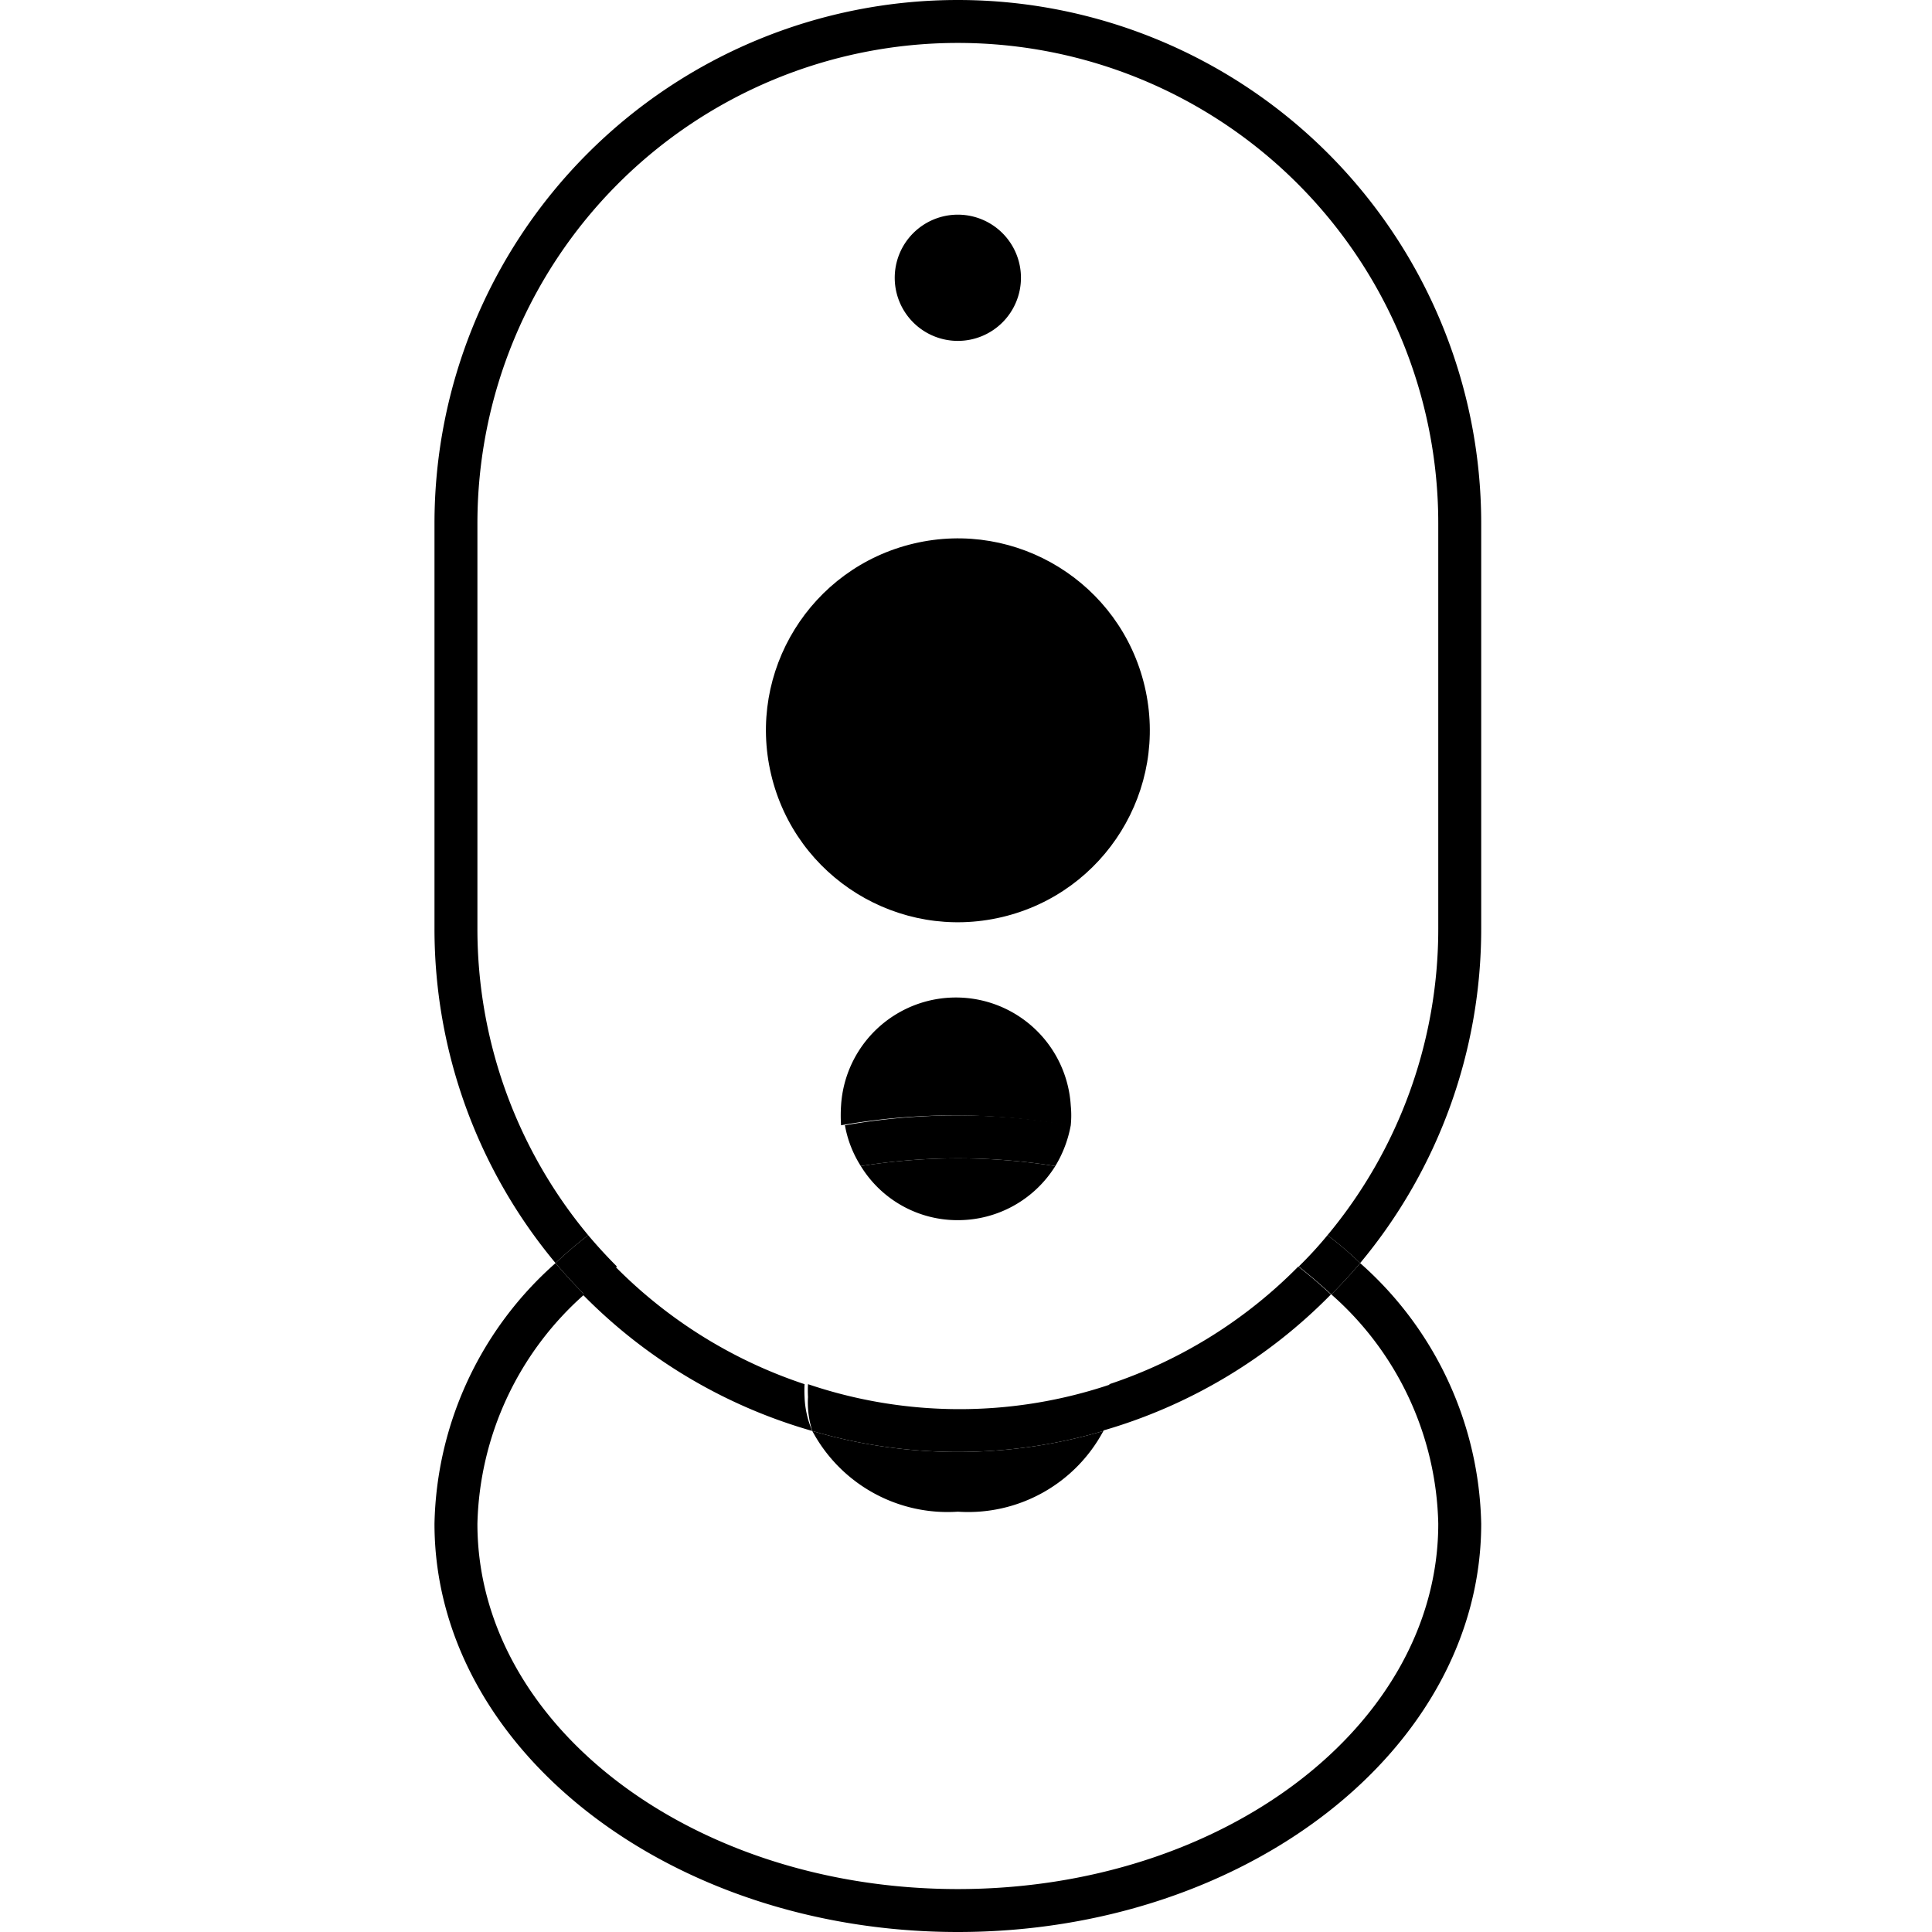 <svg data-name="Layer 1" xmlns="http://www.w3.org/2000/svg" viewBox="0 0 45 45"><path d="M33.5 35.49c0 4.69-5 8.51-11.19 8.51s-11.19-3.82-11.19-8.51a7.36 7.36 0 0 1 2.49-5.34c-.23-.23-.46-.48-.67-.73a8.32 8.32 0 0 0-2.82 6.07c0 5.24 5.47 9.51 12.19 9.51s12.19-4.27 12.19-9.51a8.32 8.32 0 0 0-2.82-6.07c-.21.25-.44.5-.67.73a7.32 7.32 0 0 1 2.49 5.34z"/><path d="M18.92 33.33a3.57 3.57 0 0 0 3.39 1.88 3.57 3.57 0 0 0 3.39-1.88 12 12 0 0 1-6.78 0zM34.5 12.19a12.19 12.19 0 0 0-24.38 0v9.44a12.15 12.15 0 0 0 2.82 7.79 9.32 9.32 0 0 1 .76-.65 11.15 11.15 0 0 1-2.58-7.14v-9.44a11.19 11.19 0 0 1 22.38 0v9.44a11.15 11.15 0 0 1-2.58 7.14 7.89 7.89 0 0 1 .76.65 12.15 12.15 0 0 0 2.82-7.79z"/><path d="M30.25 29.5c.27.21.52.43.76.65.23-.23.46-.48.67-.73a7.89 7.89 0 0 0-.76-.65 9.19 9.19 0 0 1-.67.73zM14.37 29.5c-.23-.23-.46-.48-.67-.73a9.32 9.32 0 0 0-.76.65c.21.25.44.5.67.73.24-.22.49-.44.76-.65z"/><path d="M18.92 33.33a2.17 2.17 0 0 1-.18-.79 2.72 2.72 0 0 1 0-.3 11.11 11.11 0 0 1-4.41-2.74c-.27.21-.52.43-.76.65a12.17 12.17 0 0 0 5.35 3.18zM25.84 32.24a1.45 1.45 0 0 1 0 .3 2 2 0 0 1-.18.79A12.17 12.17 0 0 0 31 30.15c-.24-.22-.49-.44-.76-.65a11.11 11.11 0 0 1-4.4 2.74z"/><path d="M18.92 33.33a12 12 0 0 0 6.78 0 2 2 0 0 0 .18-.79 1.45 1.45 0 0 0 0-.3 11 11 0 0 1-7.06 0 2.72 2.72 0 0 0 0 .3 2.17 2.17 0 0 0 .1.79zM22.31 7.94a1.47 1.47 0 1 0-1.47-1.47 1.47 1.47 0 0 0 1.47 1.47z"/><circle cx="22.31" cy="17.01" r="4.47" transform="rotate(-13.28 22.312 17.007)"/><path d="M24.94 26.21a2.31 2.31 0 0 0 0-.46 2.68 2.68 0 0 0-5.35 0 3.42 3.42 0 0 0 0 .46 15.15 15.15 0 0 1 5.26 0z"/><path d="M24.58 27.16a2.79 2.79 0 0 0 .36-.95 15.15 15.15 0 0 0-5.26 0 2.62 2.62 0 0 0 .37.95 14.34 14.34 0 0 1 4.53 0z"/><path d="M22.31 28.42a2.67 2.67 0 0 0 2.27-1.26 14.34 14.34 0 0 0-4.53 0 2.64 2.64 0 0 0 2.26 1.26z"/></svg>